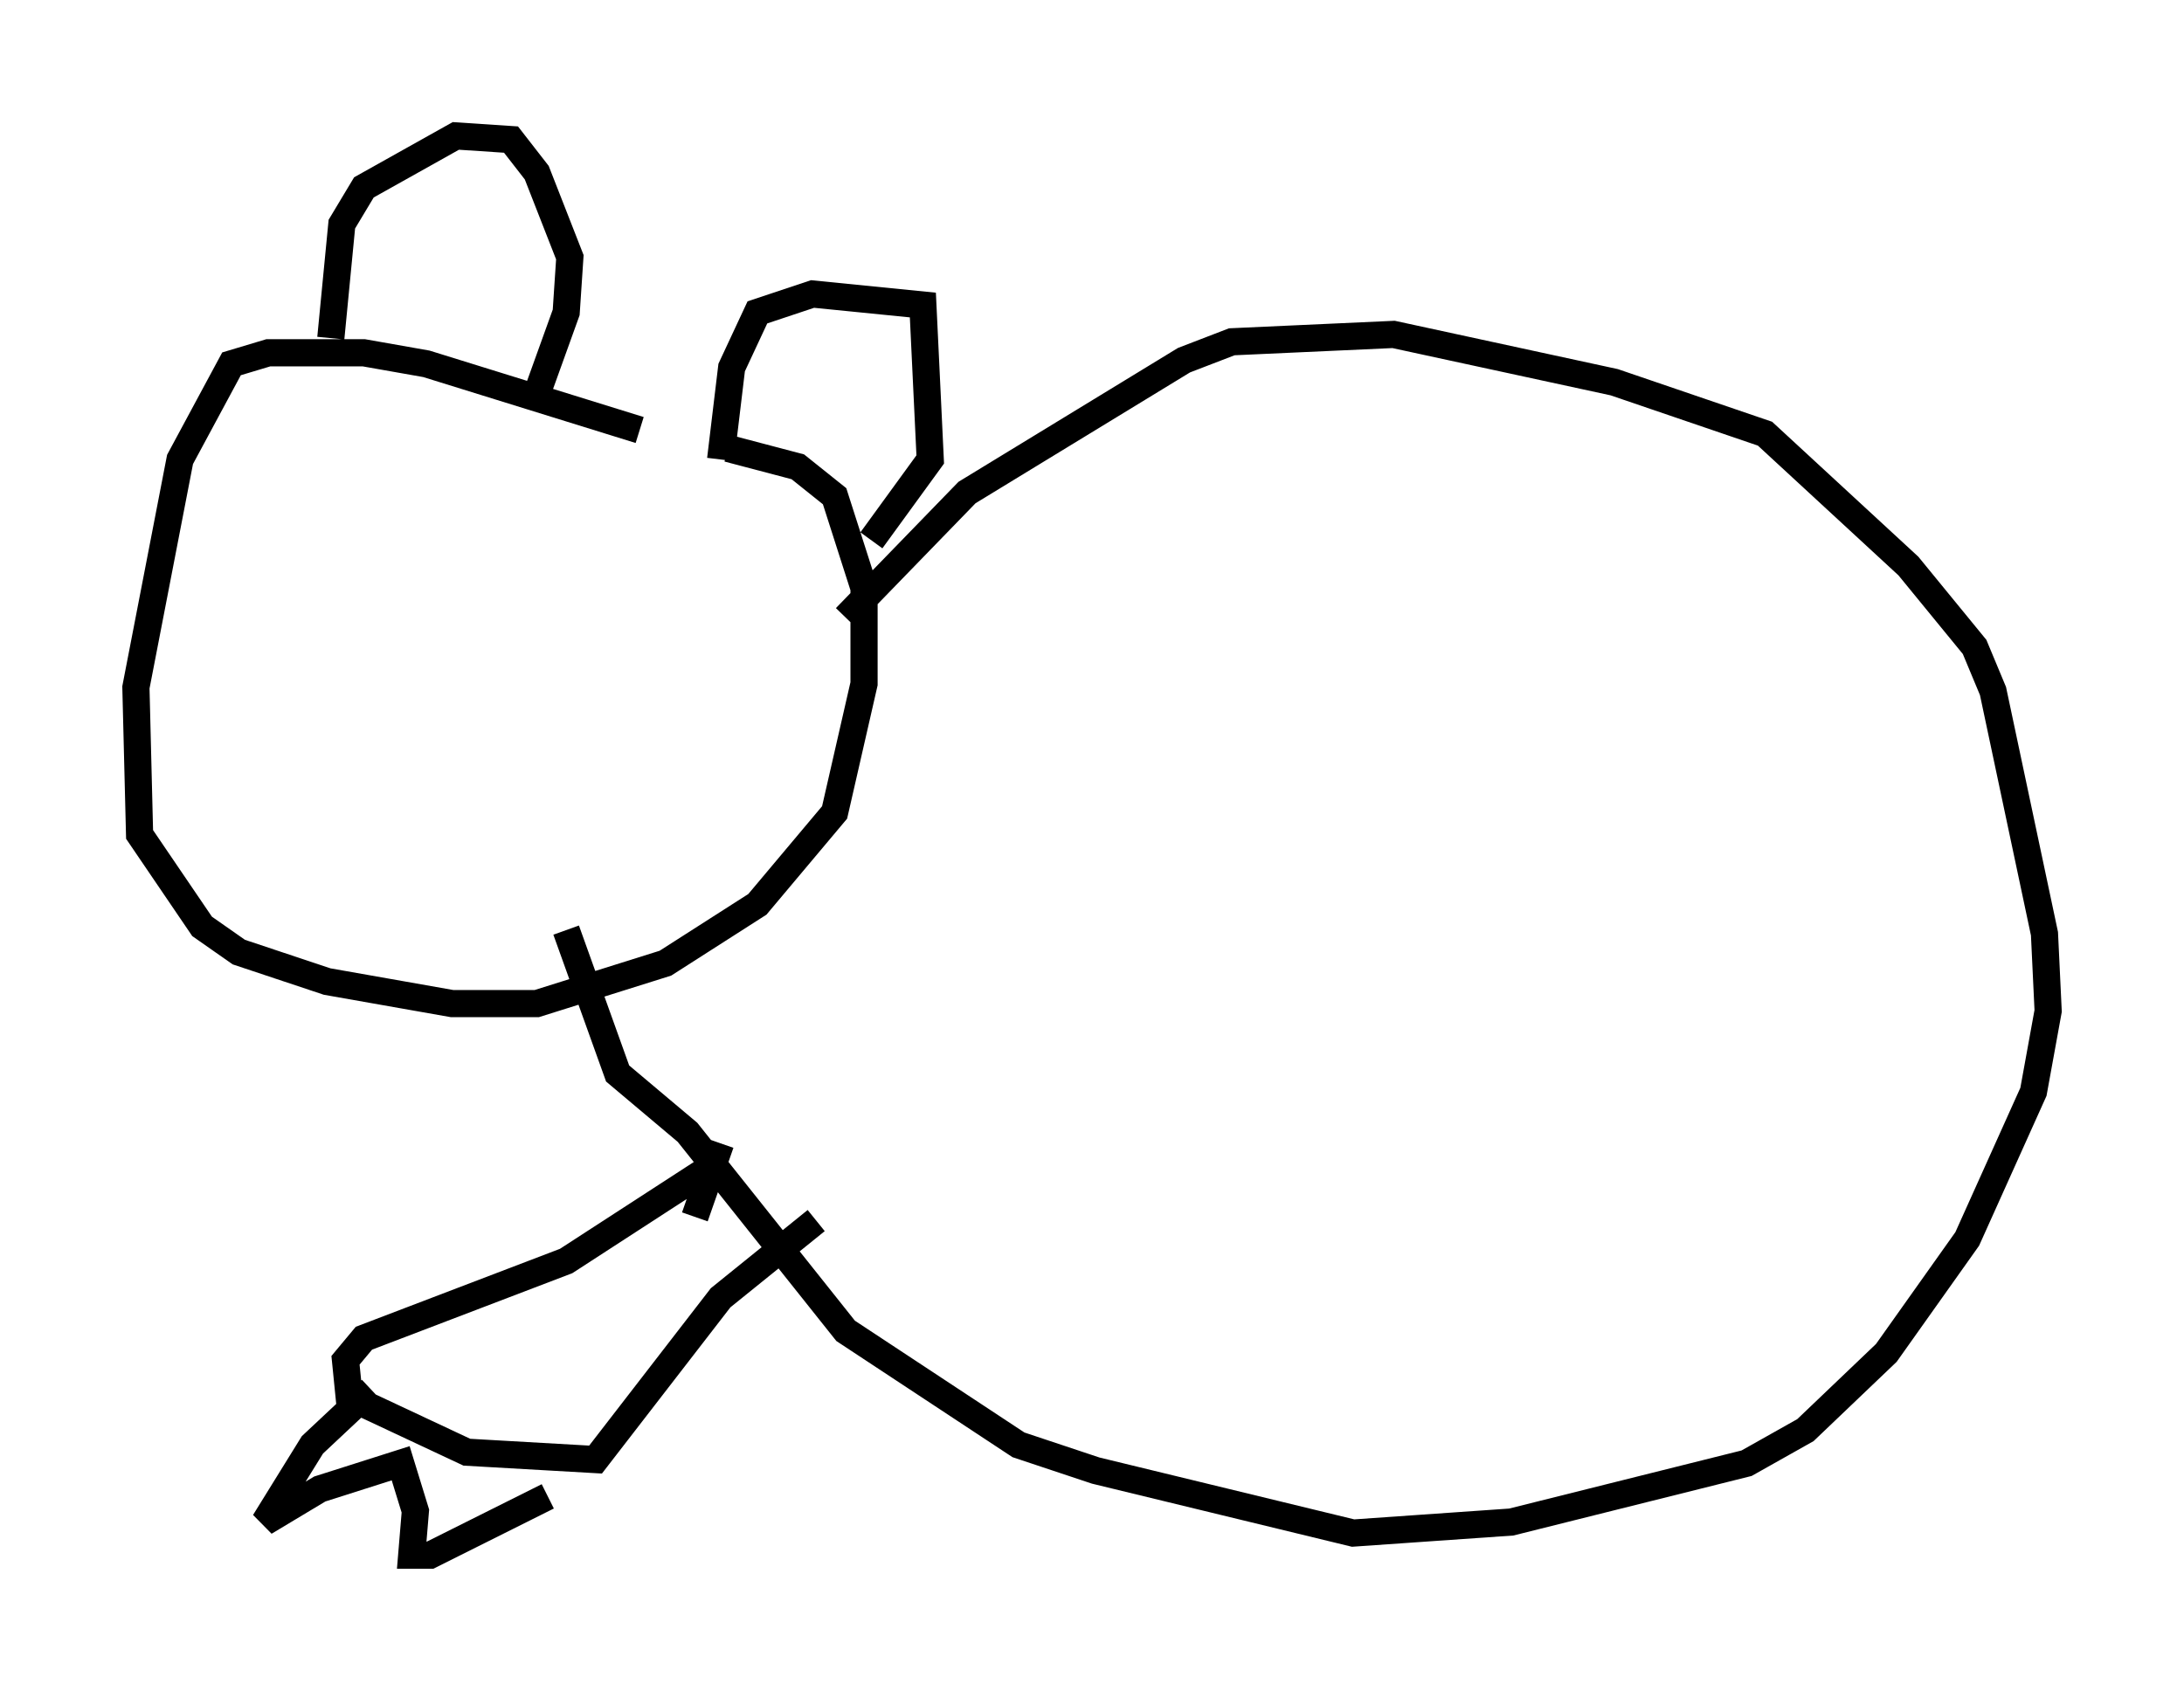 <?xml version="1.0" encoding="utf-8" ?>
<svg baseProfile="full" height="62.232" version="1.1" width="80.365" xmlns="http://www.w3.org/2000/svg" xmlns:ev="http://www.w3.org/2001/xml-events" xmlns:xlink="http://www.w3.org/1999/xlink"><defs /><rect fill="white" height="62.232" width="80.365" x="0" y="0" /><path d="M28.68, 18.126 m-5.142, -2.3 l-7.848, -2.436 -2.3, -0.406 l-3.518, 0.0 -1.353, 0.406 l-1.894, 3.518 -1.624, 8.39 l0.135, 5.413 2.3, 3.383 l1.353, 0.947 3.248, 1.083 l4.601, 0.812 3.112, 0.0 l4.736, -1.488 3.383, -2.165 l2.842, -3.383 1.083, -4.736 l0.0, -3.518 -1.083, -3.383 l-1.353, -1.083 -2.571, -0.677 m-14.614, -4.059 l0.406, -4.195 0.812, -1.353 l3.383, -1.894 2.03, 0.135 l0.947, 1.218 1.218, 3.112 l-0.135, 2.03 -1.218, 3.383 m6.901, 2.03 l0.406, -3.383 0.947, -2.03 l2.03, -0.677 4.059, 0.406 l0.271, 5.683 -2.165, 2.977 m-0.947, 2.842 l4.465, -4.601 7.984, -4.871 l1.759, -0.677 5.954, -0.271 l8.119, 1.759 5.548, 1.894 l5.277, 4.871 2.436, 2.977 l0.677, 1.624 1.894, 8.931 l0.135, 2.842 -0.541, 2.977 l-2.436, 5.413 -2.977, 4.195 l-2.977, 2.842 -2.165, 1.218 l-8.66, 2.165 -5.819, 0.406 l-9.472, -2.3 -2.842, -0.947 l-6.36, -4.195 -5.819, -7.307 l-2.571, -2.165 -1.894, -5.277 m5.683, 7.848 l-0.947, 2.706 m0.271, -1.624 l-5.007, 3.248 -7.442, 2.842 l-0.677, 0.812 0.135, 1.353 l4.33, 2.03 4.736, 0.271 l4.601, -5.954 3.518, -2.842 m-16.373, 6.225 l-2.165, 2.03 -1.759, 2.842 l2.03, -1.218 2.977, -0.947 l0.541, 1.759 -0.135, 1.624 l0.677, 0.0 4.33, -2.165 " fill="none" stroke="black" stroke-width="1" /></svg>